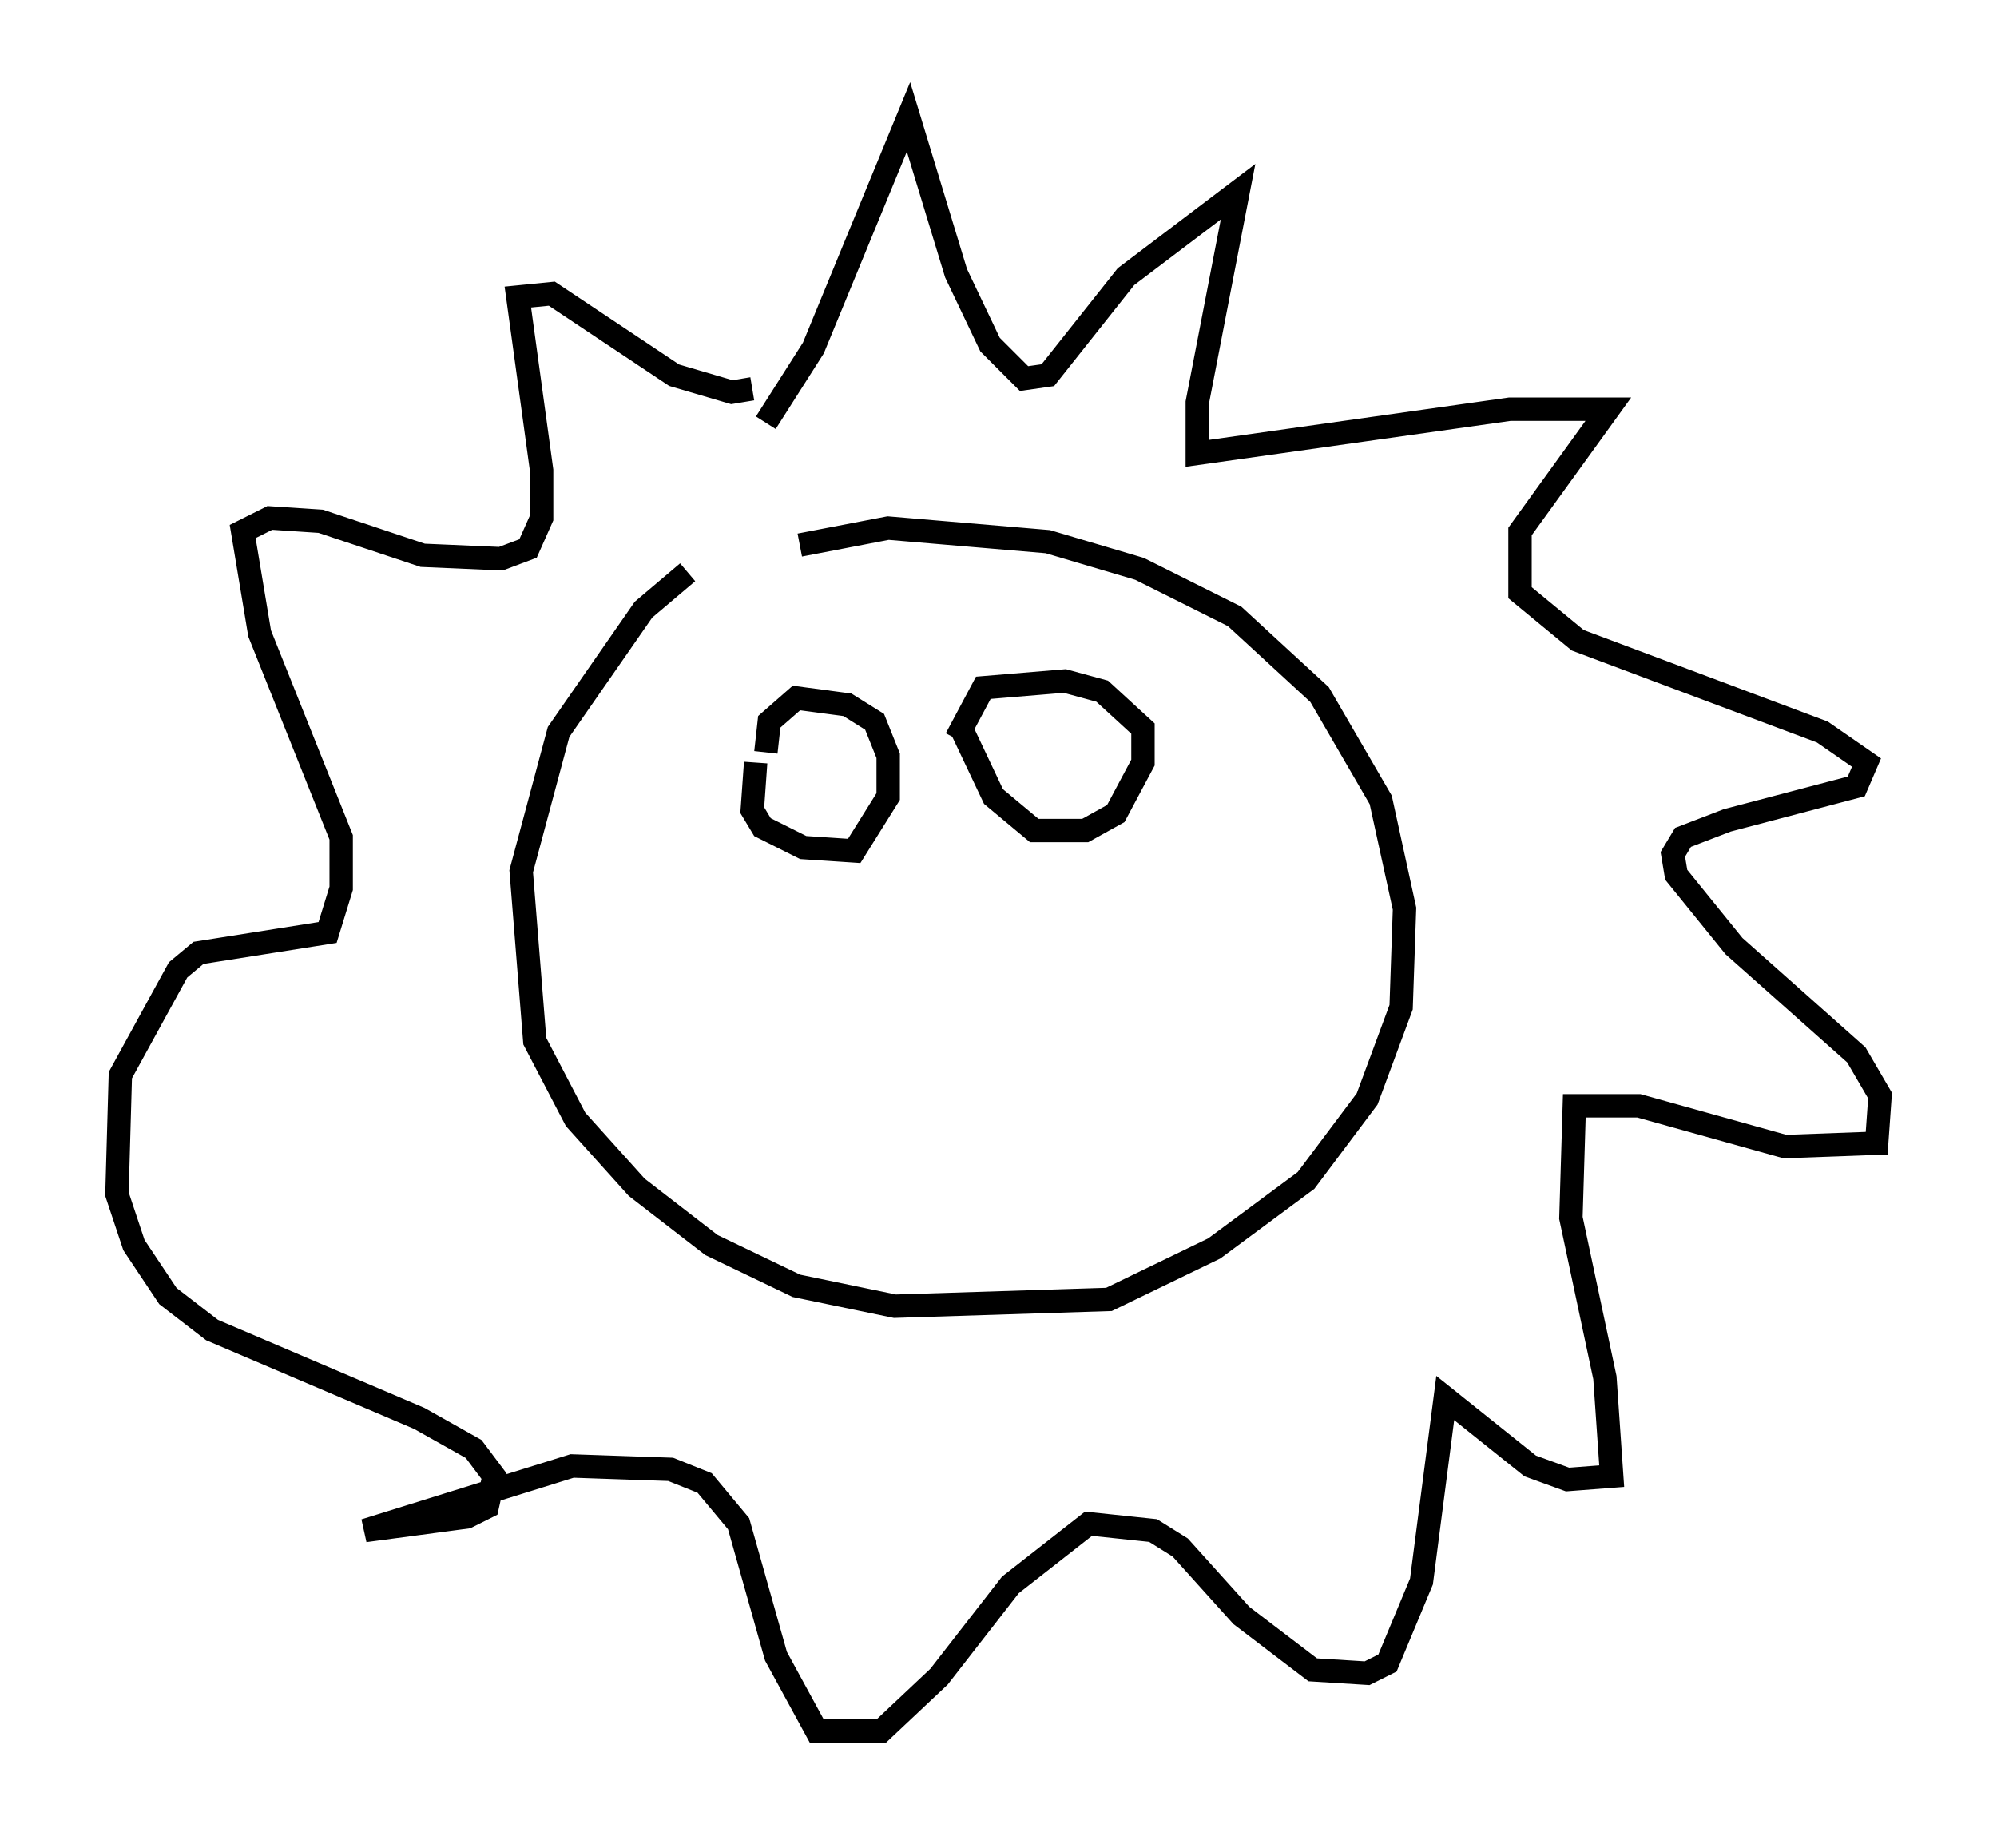 <?xml version="1.0" encoding="utf-8" ?>
<svg baseProfile="full" height="78.994" version="1.1" width="85.385" xmlns="http://www.w3.org/2000/svg" xmlns:ev="http://www.w3.org/2001/xml-events" xmlns:xlink="http://www.w3.org/1999/xlink"><defs /><rect fill="white" height="78.994" width="85.385" x="0" y="0" /><path d="M32.452, 23.156 m-3.05, 1.307 l-1.888, 1.598 -3.631, 5.229 l-1.598, 5.955 0.581, 7.263 l1.743, 3.341 2.615, 2.905 l3.196, 2.469 3.631, 1.743 l4.212, 0.872 9.151, -0.291 l4.503, -2.179 3.922, -2.905 l2.615, -3.486 1.453, -3.922 l0.145, -4.212 -1.017, -4.648 l-2.615, -4.503 -3.631, -3.341 l-4.067, -2.034 -3.922, -1.162 l-6.827, -0.581 -3.777, 0.726 m-1.453, -5.229 l2.034, -3.196 4.067, -9.877 l2.034, 6.682 1.453, 3.05 l1.453, 1.453 1.017, -0.145 l3.341, -4.212 4.793, -3.631 l-1.743, 9.006 0.0, 2.179 l13.363, -1.888 4.212, 0.0 l-3.777, 5.229 0.0, 2.615 l2.469, 2.034 10.458, 3.922 l1.888, 1.307 -0.436, 1.017 l-5.52, 1.453 -1.888, 0.726 l-0.436, 0.726 0.145, 0.872 l2.469, 3.05 5.229, 4.648 l1.017, 1.743 -0.145, 2.034 l-3.922, 0.145 -6.246, -1.743 l-2.76, 0.0 -0.145, 4.793 l1.453, 6.827 0.291, 4.212 l-1.888, 0.145 -1.598, -0.581 l-3.631, -2.905 -1.017, 7.844 l-1.453, 3.486 -0.872, 0.436 l-2.324, -0.145 -3.05, -2.324 l-2.615, -2.905 -1.162, -0.726 l-2.76, -0.291 -3.341, 2.615 l-3.05, 3.922 -2.469, 2.324 l-2.76, 0.0 -1.743, -3.196 l-1.598, -5.665 -1.453, -1.743 l-1.453, -0.581 -4.212, -0.145 l-8.86, 2.76 4.358, -0.581 l0.872, -0.436 0.291, -1.307 l-0.872, -1.162 -2.324, -1.307 l-8.86, -3.777 -1.888, -1.453 l-1.453, -2.179 -0.726, -2.179 l0.145, -5.084 2.469, -4.503 l0.872, -0.726 5.52, -0.872 l0.581, -1.888 0.0, -2.179 l-3.486, -8.715 -0.726, -4.358 l1.162, -0.581 2.179, 0.145 l4.358, 1.453 3.341, 0.145 l1.162, -0.436 0.581, -1.307 l0.0, -2.034 -1.017, -7.408 l1.453, -0.145 5.229, 3.486 l2.469, 0.726 0.872, -0.145 m0.145, 15.978 l-0.145, 2.034 0.436, 0.726 l1.743, 0.872 2.179, 0.145 l1.453, -2.324 0.0, -1.743 l-0.581, -1.453 -1.162, -0.726 l-2.179, -0.291 -1.162, 1.017 l-0.145, 1.307 m8.425, -0.872 l1.307, 2.76 1.743, 1.453 l2.179, 0.0 1.307, -0.726 l1.162, -2.179 0.0, -1.453 l-1.743, -1.598 -1.598, -0.436 l-3.486, 0.291 -1.162, 2.179 m1.888, 7.408 " fill="none" stroke="black" stroke-width="1" /></svg>